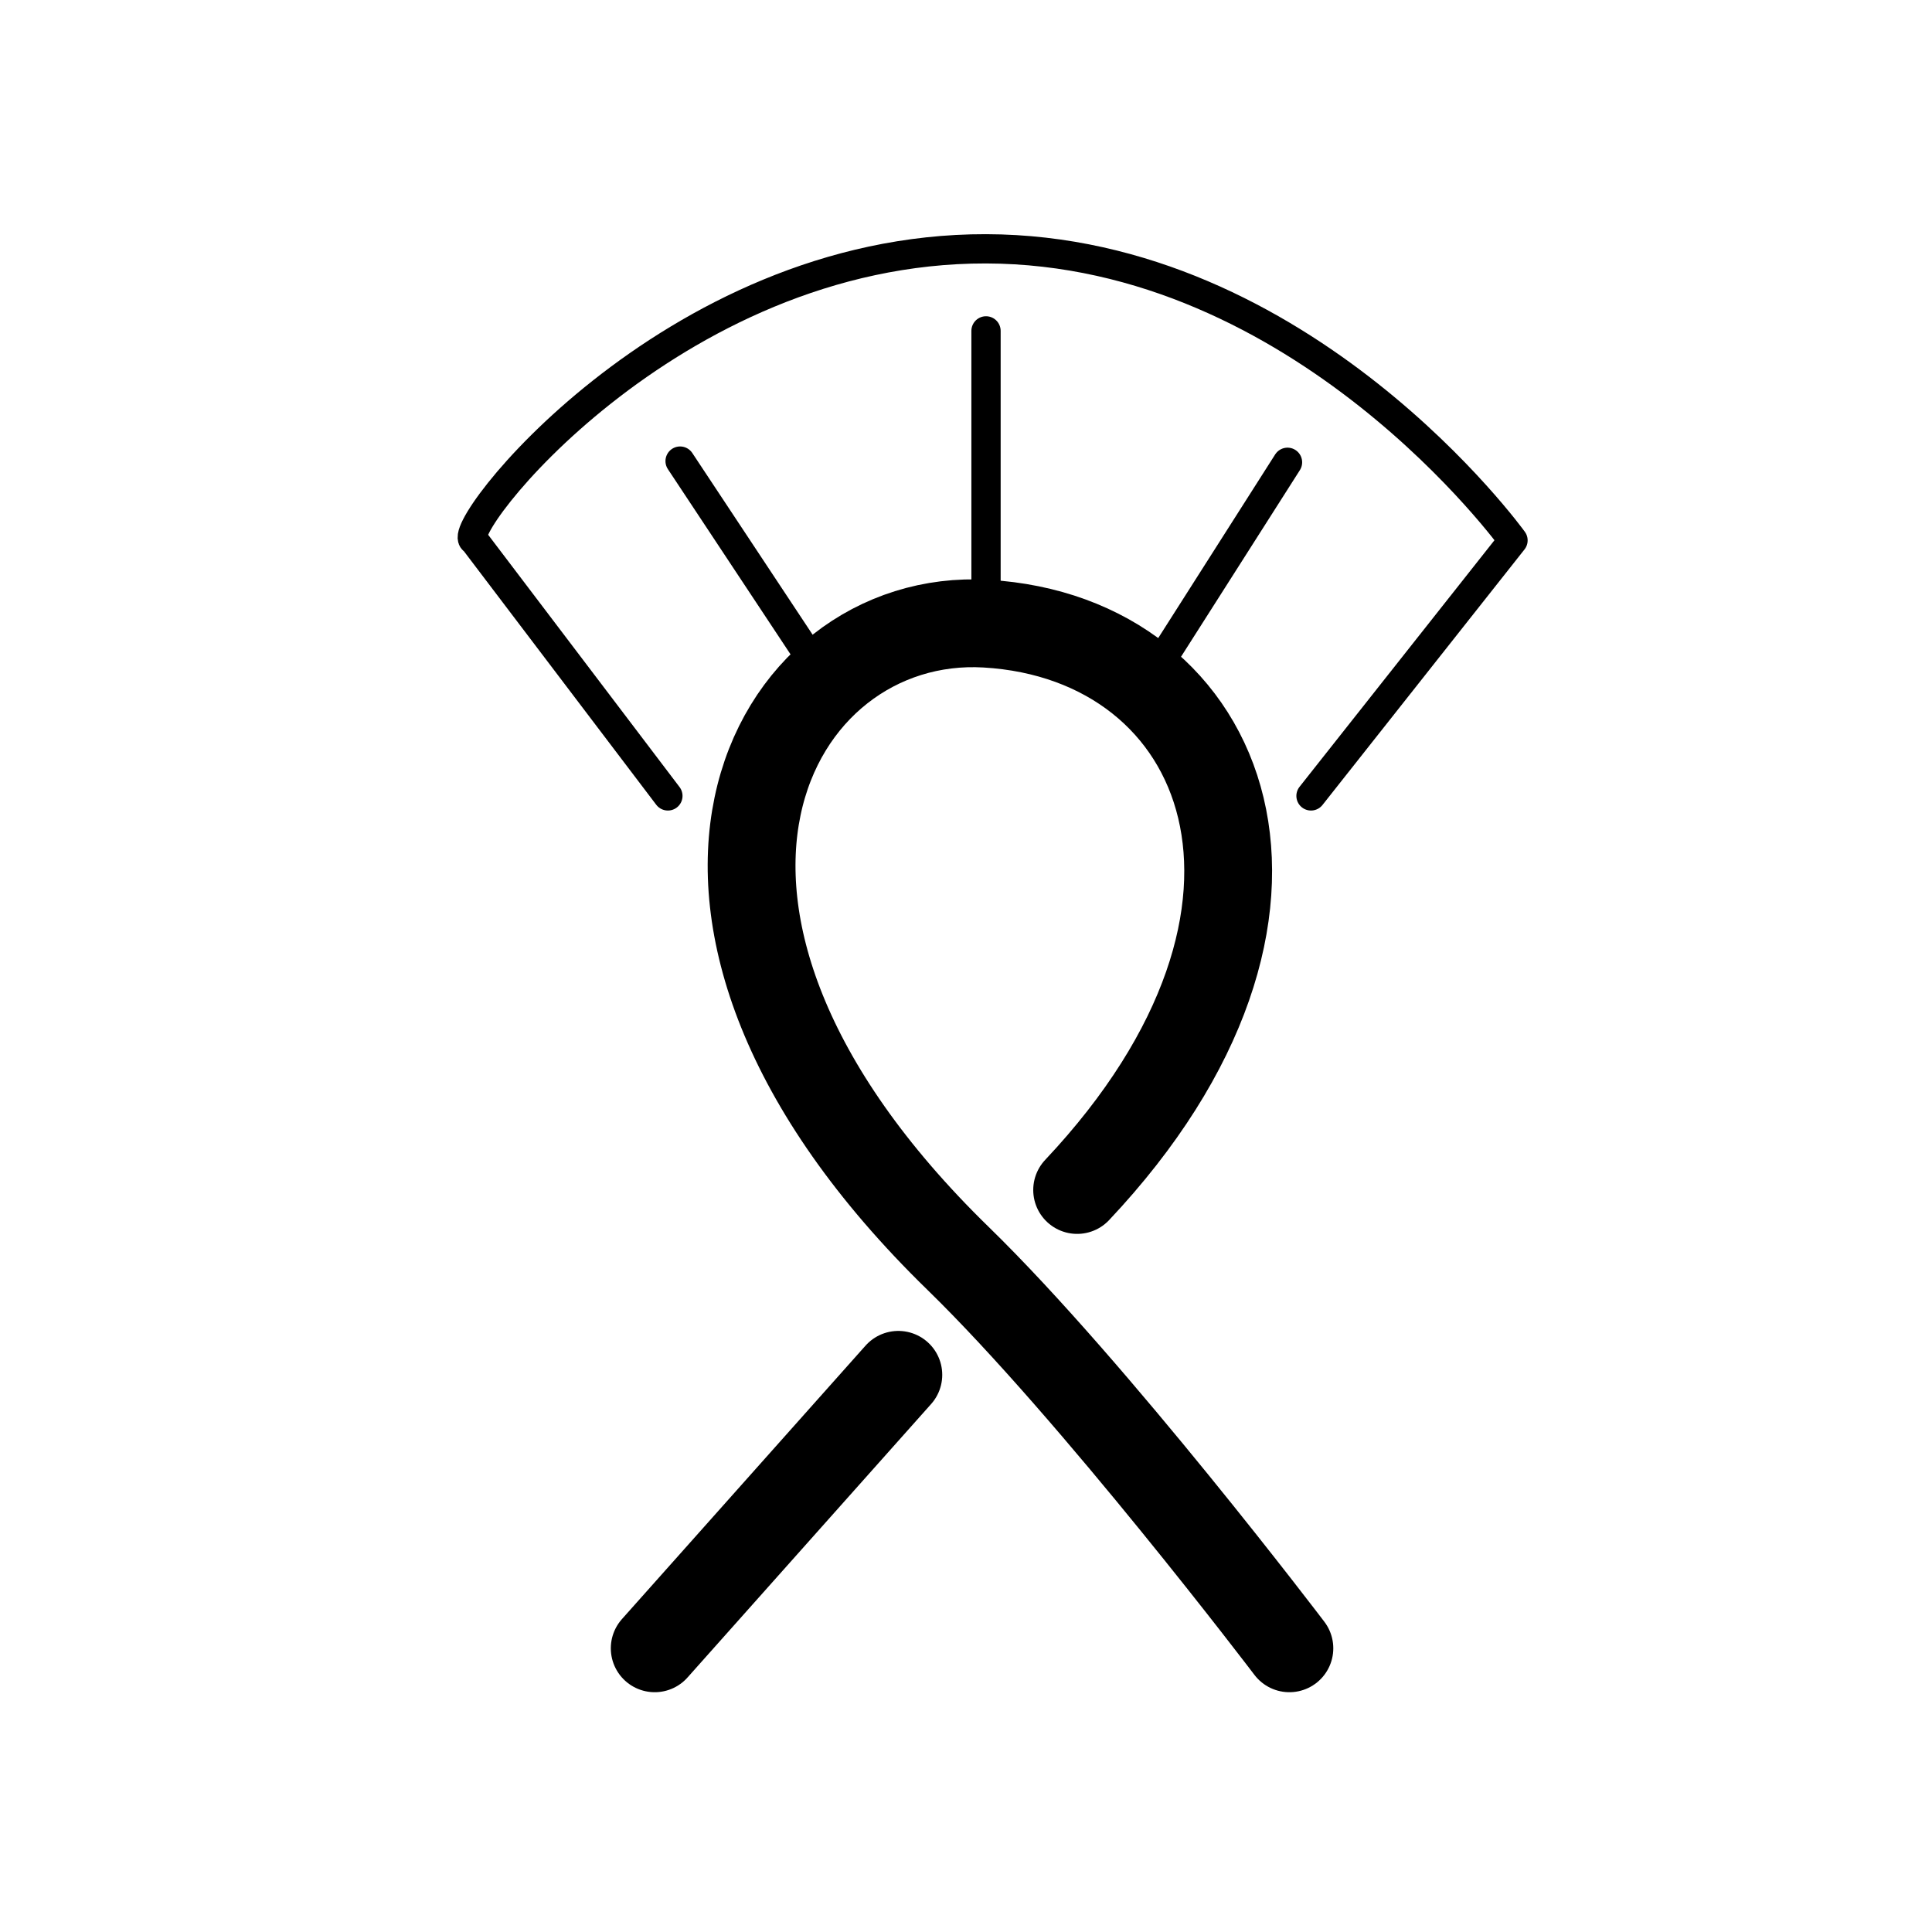 <?xml version="1.0" encoding="UTF-8" standalone="no"?>
<svg
   xmlns:dc="http://purl.org/dc/elements/1.1/"
   xmlns:cc="http://creativecommons.org/ns#"
   xmlns:rdf="http://www.w3.org/1999/02/22-rdf-syntax-ns#"
   xmlns:svg="http://www.w3.org/2000/svg"
   xmlns="http://www.w3.org/2000/svg"
   xmlns:sodipodi="http://sodipodi.sourceforge.net/DTD/sodipodi-0.dtd"
   xmlns:inkscape="http://www.inkscape.org/namespaces/inkscape"
   width="330mm"
   height="330mm"
   viewBox="0 0 330 330"
   version="1.1"
   id="svg8"
   inkscape:version="1.0.2 (e86c870879, 2021-01-15)"
   sodipodi:docname="Broom_logo.svg"
   inkscape:export-filename="/home/nilern/Desktop/Broom_logo.png"
   inkscape:export-xdpi="43.614391"
   inkscape:export-ydpi="43.614391">
  <defs
     id="defs2" />
  <sodipodi:namedview
     id="base"
     pagecolor="#ffffff"
     bordercolor="#666666"
     borderopacity="1.0"
     inkscape:pageopacity="0"
     inkscape:pageshadow="2"
     inkscape:zoom="0.65469633"
     inkscape:cx="339.70071"
     inkscape:cy="615.69219"
     inkscape:document-units="mm"
     inkscape:current-layer="layer3"
     inkscape:document-rotation="0"
     showgrid="false"
     showguides="false"
     inkscape:guide-bbox="true"
     inkscape:window-width="1916"
     inkscape:window-height="1031"
     inkscape:window-x="0"
     inkscape:window-y="0"
     inkscape:window-maximized="1"
     fit-margin-left="25"
     fit-margin-right="25"
     fit-margin-top="40"
     fit-margin-bottom="40"
     inkscape:pagecheckerboard="true"
     inkscape:snap-page="true">
    <sodipodi:guide
       position="168.188,312.278"
       orientation="1,0"
       id="guide10" />
    <sodipodi:guide
       position="-0.502,47.5"
       orientation="0,-1"
       id="guide857" />
    <sodipodi:guide
       position="98.376,236.742"
       orientation="0,-1"
       id="guide864" />
    <sodipodi:guide
       position="94.738,193.096"
       orientation="0,-1"
       id="guide866" />
    <sodipodi:guide
       position="83.423,250.079"
       orientation="0,-1"
       id="guide874" />
  </sodipodi:namedview>
  <g
     inkscape:groupmode="layer"
     id="layer3"
     inkscape:label="Background">
    <rect
       style="fill:#ffffff;stroke-width:5.962;stroke-linecap:round;stroke-linejoin:round;stroke-miterlimit:4;stroke-dasharray:none"
       id="rect877"
       width="330"
       height="330"
       x="0"
       y="0" />
  </g>
  <g
     inkscape:label="Stick"
     inkscape:groupmode="layer"
     id="layer1"
     style="display:inline"
     transform="translate(14.72,36.934)">
    <path
       style="fill:none;stroke:#000000;stroke-width:15;stroke-linecap:round;stroke-linejoin:miter;stroke-miterlimit:4;stroke-dasharray:none;stroke-opacity:1"
       d="m 205.516,244.608 c 0,0 -33.316,-43.931 -56.587,-66.593 -60.71,-59.124 -32.231,-110.592 4.769,-108.424 41.503,2.431 60.292,49.255 15.566,96.733"
       id="path30"
       sodipodi:nodetypes="cssc" />
    <path
       style="fill:none;stroke:#000000;stroke-width:15;stroke-linecap:round;stroke-linejoin:miter;stroke-miterlimit:4;stroke-dasharray:none;stroke-opacity:1"
       d="M 97.111,244.608 138.721,197.897"
       id="path859"
       sodipodi:nodetypes="cc" />
  </g>
  <g
     inkscape:groupmode="layer"
     id="layer2"
     inkscape:label="Bristles"
     style="display:inline"
     transform="translate(14.72,36.934)">
    <path
       style="fill:none;stroke:#000000;stroke-width:5;stroke-linecap:round;stroke-linejoin:round;stroke-miterlimit:4;stroke-dasharray:none;stroke-opacity:1"
       d="M 99.361,99.012 66.249,55.366 C 62.177,54.265 99.493,5.448 153.699,5.566 c 54.206,0.118 90.013,49.8 90.013,49.8 l -34.503,43.646"
       id="path862"
       sodipodi:nodetypes="cczcc" />
    <path
       style="fill:none;stroke:#000000;stroke-width:5;stroke-linecap:round;stroke-linejoin:miter;stroke-miterlimit:4;stroke-dasharray:none;stroke-opacity:1"
       d="M 153.699,19.583 V 68.958"
       id="path868"
       sodipodi:nodetypes="cc" />
    <path
       style="fill:none;stroke:#000000;stroke-width:5;stroke-linecap:round;stroke-linejoin:miter;stroke-miterlimit:4;stroke-dasharray:none;stroke-opacity:1"
       d="M 101.446,41.824 125.501,78.149"
       id="path870"
       sodipodi:nodetypes="cc" />
    <path
       style="fill:none;stroke:#000000;stroke-width:5;stroke-linecap:round;stroke-linejoin:miter;stroke-miterlimit:4;stroke-dasharray:none;stroke-opacity:1"
       d="M 182.612,77.492 205.197,42.03"
       id="path872"
       sodipodi:nodetypes="cc" />
  </g>
</svg>
